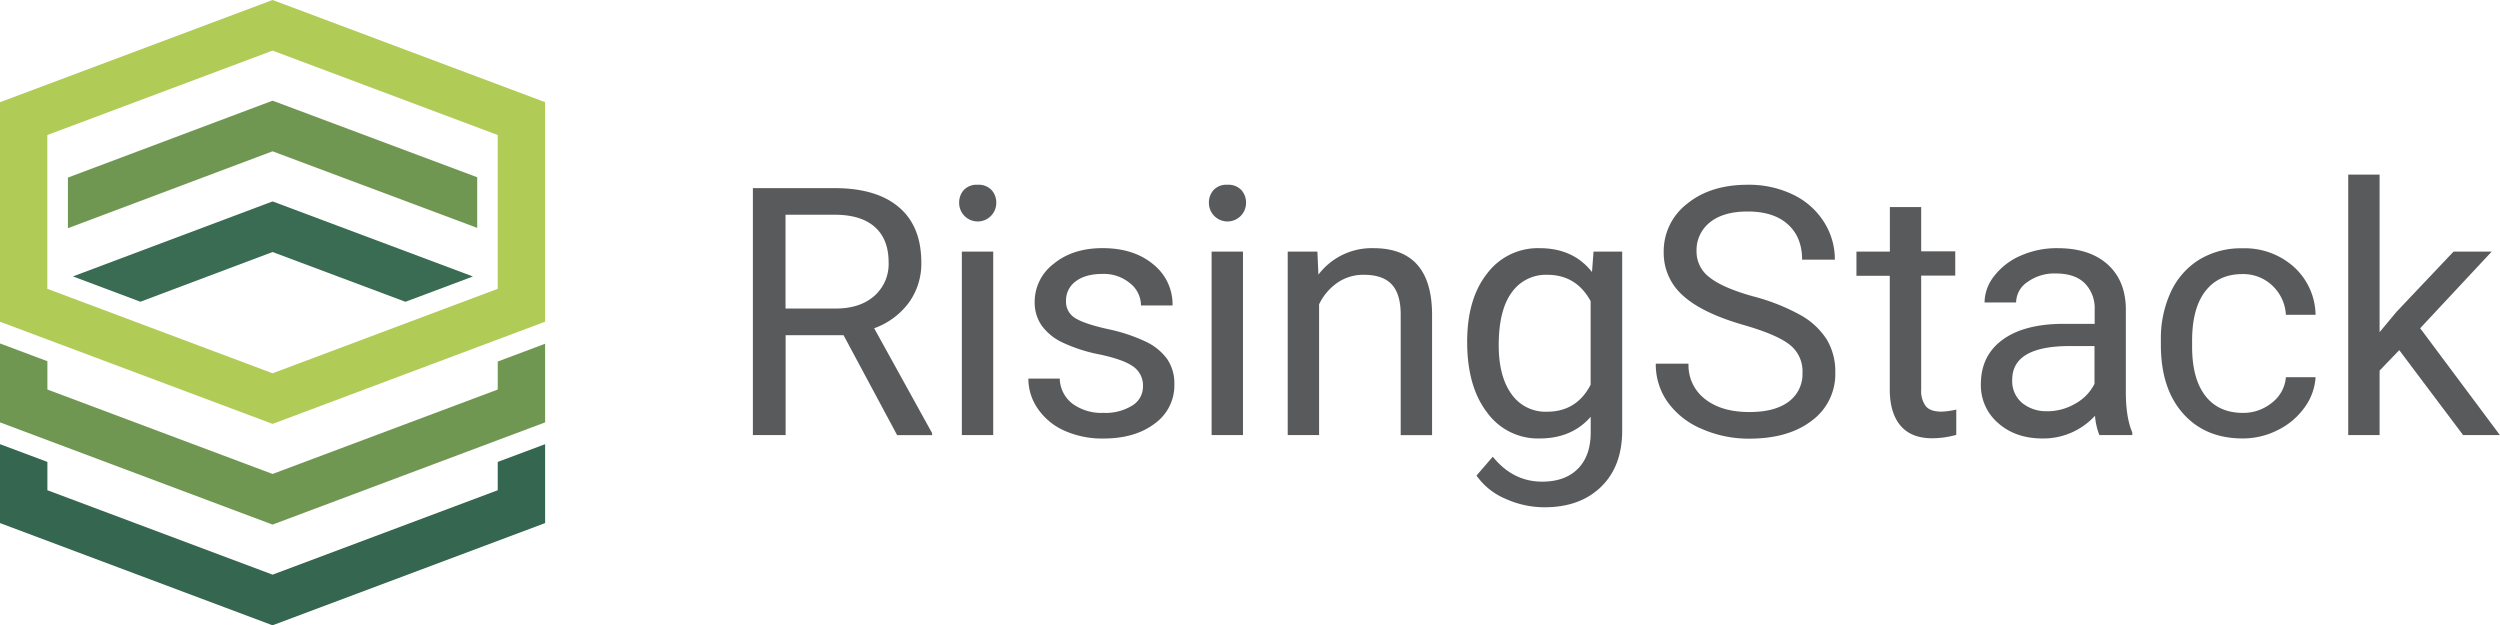 <svg id="logo" xmlns="http://www.w3.org/2000/svg" viewBox="0 0 733.78 183.53"><title>logo-color</title><g id="color"><path d="M247.7,98.61h-17v29.32h-9.61V55.45h24q12.25,0,18.84,5.58t6.6,16.23a19.52,19.52,0,0,1-3.66,11.8,21.84,21.84,0,0,1-10.18,7.52l17,30.77v0.6H263.43Zm-17-7.82h14.69q7.12,0,11.33-3.69a12.48,12.48,0,0,0,4.21-9.88q0-6.73-4-10.32t-11.58-3.64H230.67V90.8Z" transform="translate(-0.11 -0.23)" fill="#595a5c"/><path d="M281.63,59.78A5.5,5.5,0,0,1,283,56a5.14,5.14,0,0,1,4.06-1.54A5.22,5.22,0,0,1,291.14,56a5.44,5.44,0,0,1,1.39,3.78A5.45,5.45,0,1,1,281.63,59.78Zm10,68.15h-9.21V74.07h9.21v53.87Z" transform="translate(-0.11 -0.23)" fill="#595a5c"/><path d="M335.59,113.65a6.78,6.78,0,0,0-2.81-5.8q-2.81-2.06-9.81-3.56a46.41,46.41,0,0,1-11.1-3.58,15.78,15.78,0,0,1-6.07-5,11.89,11.89,0,0,1-2-6.87,14,14,0,0,1,5.6-11.2q5.6-4.58,14.31-4.58,9.16,0,14.86,4.73a15,15,0,0,1,5.7,12.1H335a8.31,8.31,0,0,0-3.21-6.52,12,12,0,0,0-8.09-2.74q-5,0-7.87,2.19A6.89,6.89,0,0,0,313,88.56a5.58,5.58,0,0,0,2.64,5q2.64,1.69,9.53,3.24a49.74,49.74,0,0,1,11.18,3.68,16.33,16.33,0,0,1,6.35,5.15A12.67,12.67,0,0,1,344.8,113,13.78,13.78,0,0,1,339,124.58q-5.78,4.36-15,4.36a27.12,27.12,0,0,1-11.45-2.29,18.62,18.62,0,0,1-7.79-6.4,15.42,15.42,0,0,1-2.81-8.89h9.21a9.53,9.53,0,0,0,3.71,7.34,14.38,14.38,0,0,0,9.14,2.71,14.85,14.85,0,0,0,8.39-2.12A6.5,6.5,0,0,0,335.59,113.65Z" transform="translate(-0.11 -0.23)" fill="#595a5c"/><path d="M354.94,59.78A5.5,5.5,0,0,1,356.31,56a5.14,5.14,0,0,1,4.06-1.54A5.22,5.22,0,0,1,364.45,56a5.44,5.44,0,0,1,1.39,3.78A5.45,5.45,0,1,1,354.94,59.78Zm10,68.15h-9.21V74.07h9.21v53.87Z" transform="translate(-0.11 -0.23)" fill="#595a5c"/><path d="M386.78,74.07l0.3,6.77a19.62,19.62,0,0,1,16.13-7.77q17.08,0,17.23,19.27v35.6h-9.21V92.29q-0.05-5.82-2.66-8.61t-8.14-2.79a13.29,13.29,0,0,0-7.87,2.39,16.22,16.22,0,0,0-5.28,6.27v38.38h-9.21V74.07h8.71Z" transform="translate(-0.11 -0.23)" fill="#595a5c"/><path d="M430.74,100.56q0-12.6,5.82-20A18.63,18.63,0,0,1,452,73.07q9.86,0,15.38,7l0.45-6h8.41v52.57q0,10.46-6.2,16.48t-16.65,6a27.71,27.71,0,0,1-11.4-2.49,19.63,19.63,0,0,1-8.51-6.82l4.78-5.53q5.92,7.32,14.49,7.32,6.72,0,10.48-3.78T467,127.19v-4.63q-5.53,6.37-15.09,6.37a18.4,18.4,0,0,1-15.31-7.62Q430.74,113.7,430.74,100.56Zm9.26,1q0,9.11,3.73,14.31a12.13,12.13,0,0,0,10.45,5.2q8.71,0,12.8-7.92V88.61q-4.23-7.72-12.7-7.72a12.24,12.24,0,0,0-10.5,5.23Q440,91.34,440,101.6Z" transform="translate(-0.11 -0.23)" fill="#595a5c"/><path d="M511.93,95.63q-12.3-3.54-17.9-8.69a16.6,16.6,0,0,1-5.6-12.72,17.54,17.54,0,0,1,6.84-14.16q6.85-5.6,17.8-5.6a29.71,29.71,0,0,1,13.32,2.89,21.91,21.91,0,0,1,9.06,8,20.37,20.37,0,0,1,3.21,11.1h-9.61q0-6.59-4.18-10.37t-11.8-3.77q-7.07,0-11,3.12a10.4,10.4,0,0,0-4,8.65,9.35,9.35,0,0,0,3.76,7.51q3.76,3.07,12.79,5.61a59.48,59.48,0,0,1,14.14,5.61,21.44,21.44,0,0,1,7.57,7.14,18.22,18.22,0,0,1,2.46,9.61,16.94,16.94,0,0,1-6.87,14.12q-6.87,5.3-18.37,5.3a34.08,34.08,0,0,1-13.94-2.86,23.45,23.45,0,0,1-10-7.84,19.13,19.13,0,0,1-3.51-11.3h9.61a12.49,12.49,0,0,0,4.85,10.38q4.85,3.81,13,3.81,7.57,0,11.6-3.09a10,10,0,0,0,4-8.41,9.84,9.84,0,0,0-3.73-8.24Q521.74,98.46,511.93,95.63Z" transform="translate(-0.11 -0.23)" fill="#595a5c"/><path d="M564,61v13H574v7.12H564v33.45a7.48,7.48,0,0,0,1.34,4.86q1.34,1.62,4.58,1.62a22.4,22.4,0,0,0,4.38-.6v7.42a26.84,26.84,0,0,1-7.07,1q-6.17,0-9.31-3.73t-3.14-10.6V81.19H545V74.07h9.81V61H564Z" transform="translate(-0.11 -0.23)" fill="#595a5c"/><path d="M616.31,127.94a19.29,19.29,0,0,1-1.29-5.68,20.55,20.55,0,0,1-15.33,6.67q-8,0-13.07-4.5a14.57,14.57,0,0,1-5.1-11.43q0-8.41,6.4-13.07t18-4.65h9V91A10.34,10.34,0,0,0,612,83.36q-2.89-2.86-8.51-2.86A13.43,13.43,0,0,0,595.2,83a7.34,7.34,0,0,0-3.34,6h-9.26a12.7,12.7,0,0,1,2.86-7.79,19.54,19.54,0,0,1,7.77-5.95A26.12,26.12,0,0,1,604,73.07q9.31,0,14.59,4.65t5.48,12.82v24.79q0,7.42,1.89,11.8v0.8h-9.66Zm-15.28-7a16.19,16.19,0,0,0,8.21-2.24,13.55,13.55,0,0,0,5.63-5.82V101.8h-7.22q-16.93,0-16.93,9.91a8.39,8.39,0,0,0,2.89,6.77A11.1,11.1,0,0,0,601,120.92Z" transform="translate(-0.11 -0.23)" fill="#595a5c"/><path d="M658.36,121.42a13.27,13.27,0,0,0,8.61-3,10.51,10.51,0,0,0,4.08-7.47h8.71a16.71,16.71,0,0,1-3.19,8.81,21,21,0,0,1-7.84,6.67,22.63,22.63,0,0,1-10.38,2.49q-11,0-17.5-7.34t-6.5-20.09V100a32.43,32.43,0,0,1,2.89-14,22,22,0,0,1,8.29-9.51,23.54,23.54,0,0,1,12.77-3.38,21.61,21.61,0,0,1,15.06,5.43,19.39,19.39,0,0,1,6.4,14.09h-8.71a12.7,12.7,0,0,0-4-8.59,12.32,12.32,0,0,0-8.79-3.36q-7,0-10.88,5.05t-3.86,14.61V102q0,9.31,3.83,14.34T658.36,121.42Z" transform="translate(-0.11 -0.23)" fill="#595a5c"/><path d="M704.32,103l-5.77,6v18.92h-9.21V51.47h9.21V97.72l4.93-5.93,16.78-17.72h11.2l-21,22.5,23.4,31.36h-10.8Z" transform="translate(-0.11 -0.23)" fill="#595a5c"/><path d="M80.11,74.2l39,14.61,19.81-7.43L80.42,59.46l-0.34-.1-58.57,22,19.81,7.43Zm0-.88v0h0l0,0h0Z" transform="translate(-0.11 -0.23)" fill="#3a6b53"/><polygon points="146.09 135.58 146.09 143.89 80 168.67 13.91 143.89 13.91 135.58 0 130.37 0 153.53 79.69 183.42 80 183.53 160 153.53 160 130.37 146.09 135.58" fill="#35664f"/><polygon points="140.07 66.89 140.07 52.03 80.31 29.66 79.97 29.56 19.93 52.12 19.93 66.98 80 44.41 140.07 66.89" fill="#709751"/><polygon points="146.09 106.11 146.09 114.33 80 139.11 13.91 114.33 13.91 106.02 0 100.81 0 123.97 79.69 153.86 80 153.97 160 123.97 160 100.89 146.09 106.11" fill="#709751"/><path d="M80.42,0.34l-0.34-.1-80,30V94.65L79.8,124.53l0.31,0.12,80-30V30.22ZM146.2,39.86V85L80.11,109.79,14,85V39.86L80.11,15.08Z" transform="translate(-0.11 -0.23)" fill="#b1cb57"/></g></svg>